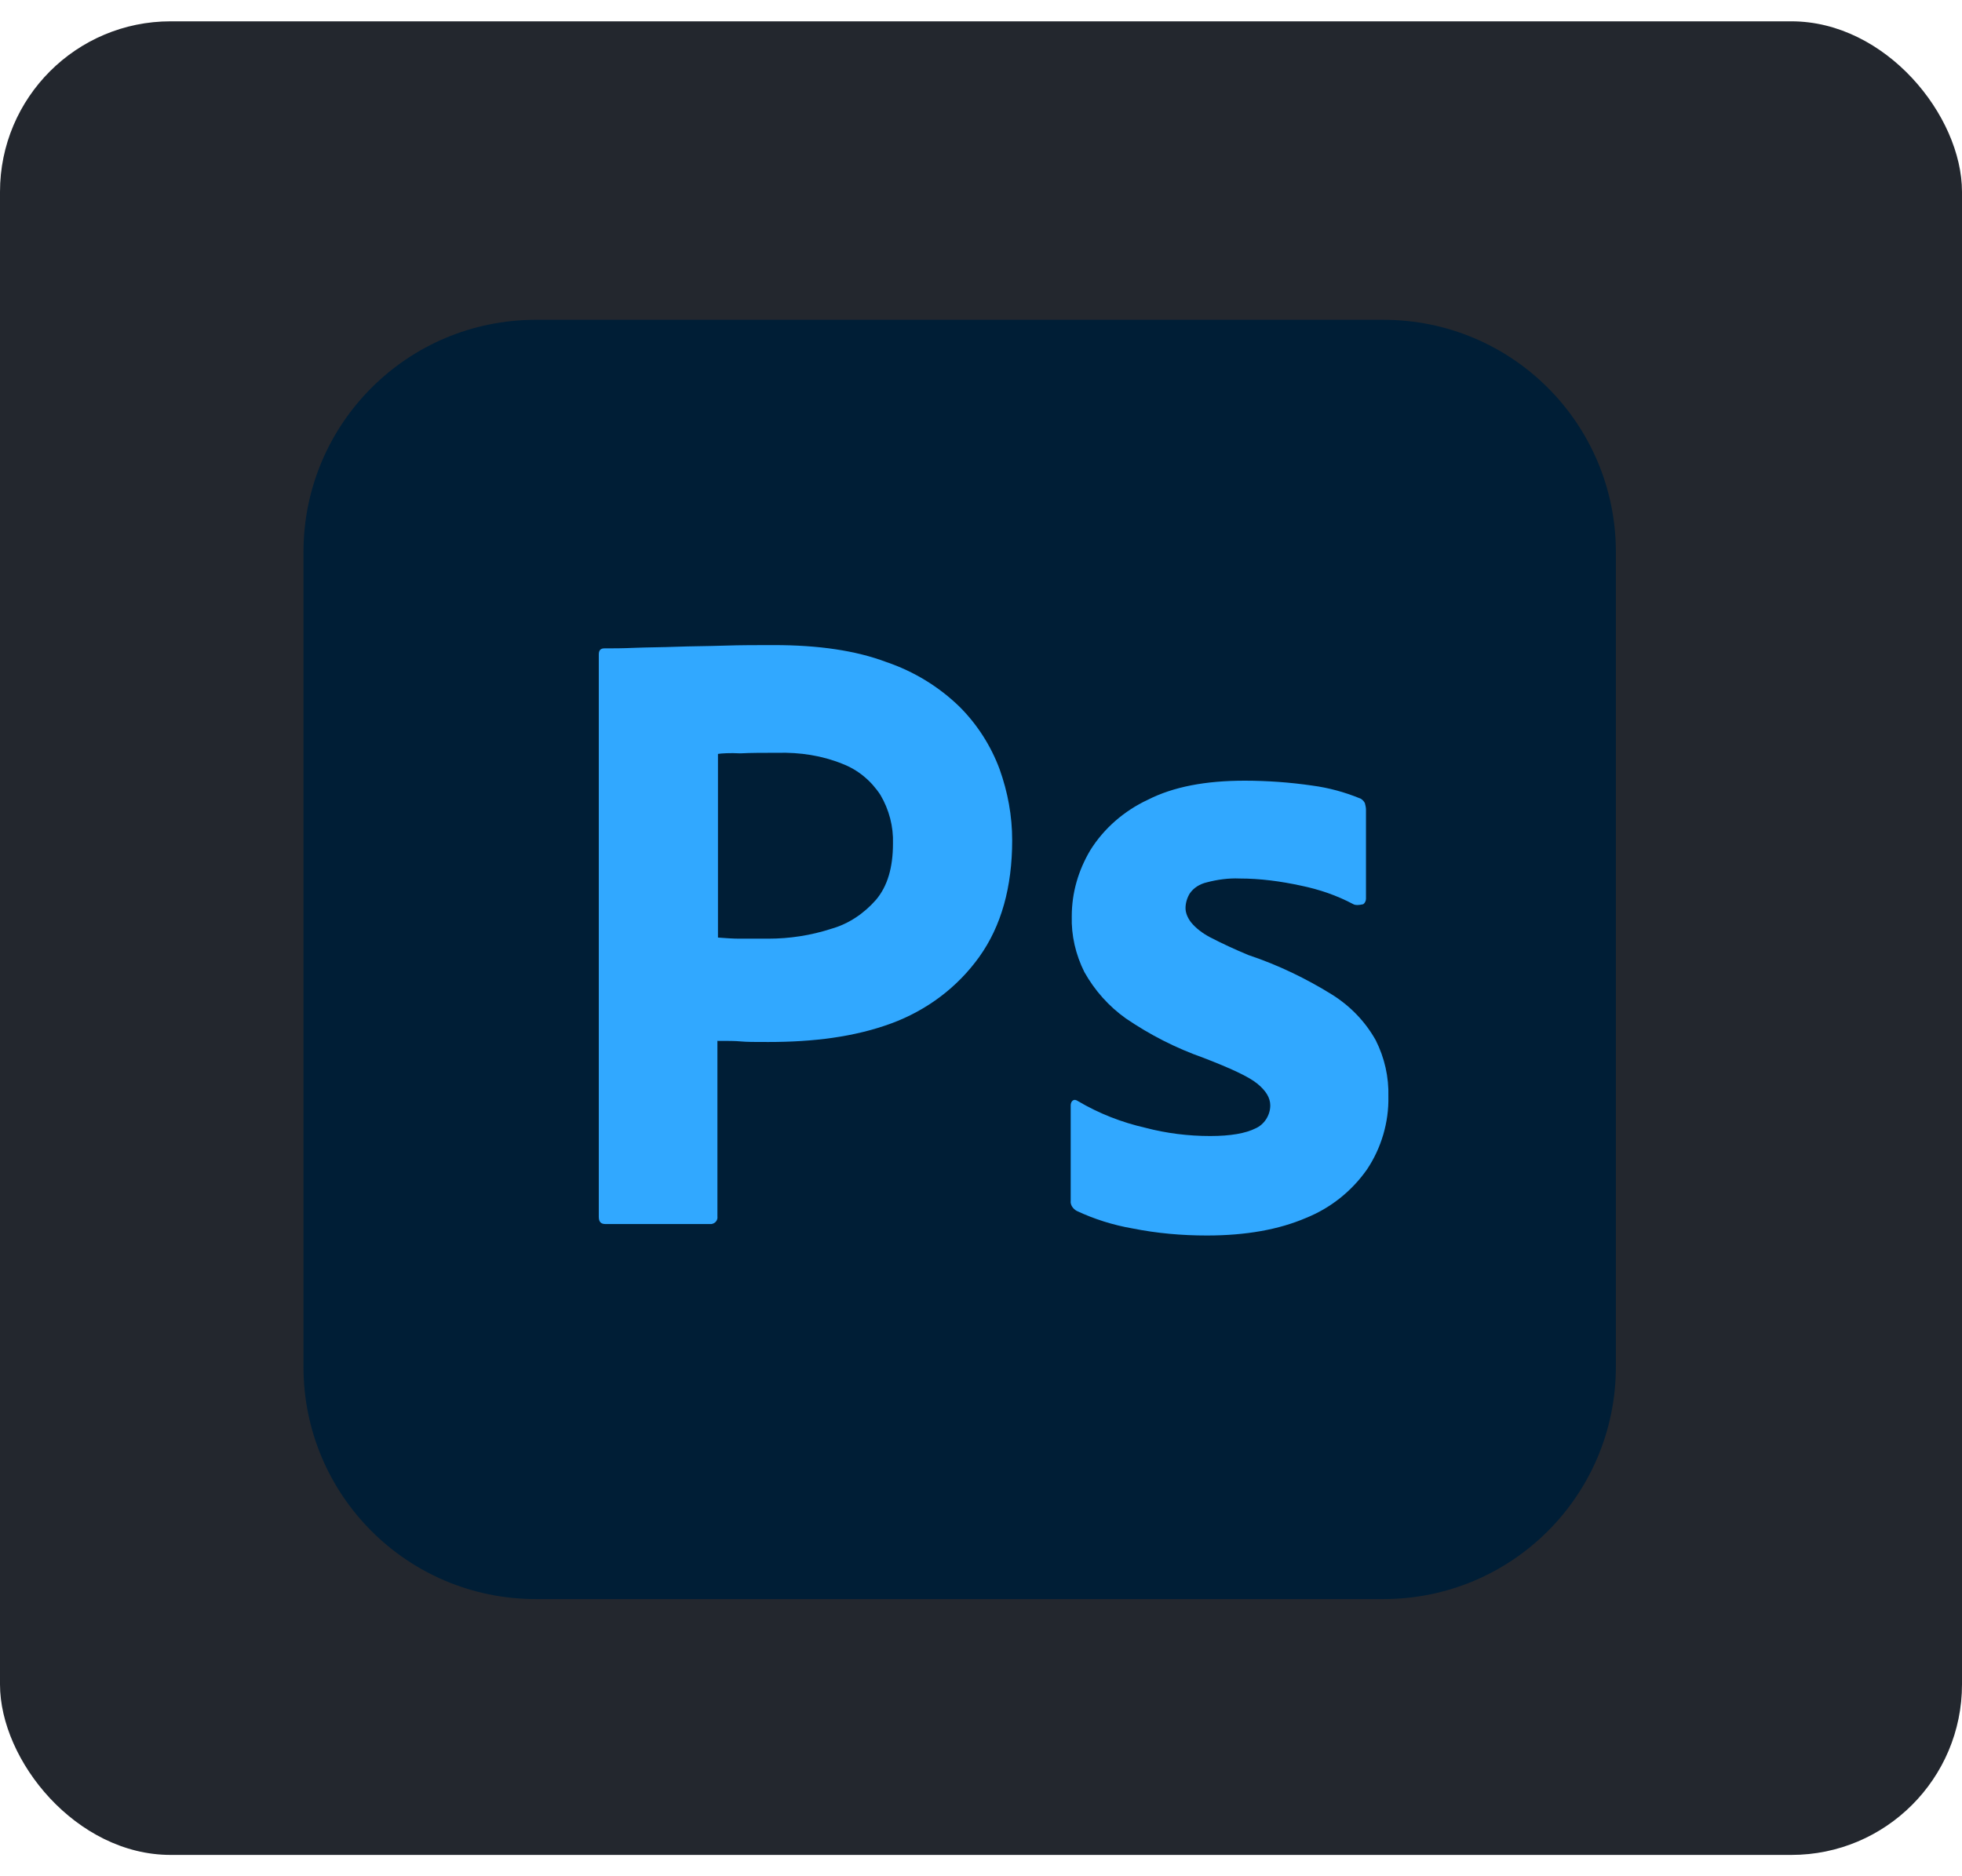 <svg width="46" height="44" viewBox="0 0 46 44" fill="none" xmlns="http://www.w3.org/2000/svg">
<rect y="0.5" width="46" height="43" rx="4" fill="#23272E"/>
<g clip-path="url(#clip0_283_435)">
<path d="M12.564 7.5H32.436C35.449 7.5 37.885 9.936 37.885 12.949V32.051C37.885 35.064 35.449 37.5 32.436 37.5H12.564C9.551 37.5 7.115 35.064 7.115 32.051V12.949C7.115 9.936 9.551 7.5 12.564 7.5Z" fill="#001E36"/>
<path d="M14.039 28.538V15.346C14.039 15.256 14.077 15.205 14.167 15.205C14.385 15.205 14.59 15.205 14.885 15.192C15.192 15.18 15.513 15.18 15.859 15.167C16.205 15.154 16.577 15.154 16.974 15.141C17.372 15.128 17.756 15.128 18.141 15.128C19.192 15.128 20.064 15.256 20.782 15.526C21.423 15.744 22.013 16.102 22.5 16.577C22.91 16.987 23.231 17.487 23.436 18.038C23.628 18.577 23.731 19.128 23.731 19.705C23.731 20.808 23.474 21.718 22.962 22.436C22.449 23.154 21.731 23.692 20.897 24C20.026 24.32 19.064 24.436 18.013 24.436C17.705 24.436 17.5 24.436 17.372 24.423C17.244 24.41 17.064 24.41 16.82 24.41V28.526C16.833 28.615 16.769 28.692 16.68 28.705C16.667 28.705 16.654 28.705 16.628 28.705H14.192C14.09 28.705 14.039 28.654 14.039 28.538ZM16.833 17.68V21.987C17.013 22 17.18 22.013 17.333 22.013H18.013C18.513 22.013 19.013 21.936 19.487 21.782C19.897 21.667 20.256 21.423 20.538 21.102C20.808 20.782 20.936 20.346 20.936 19.782C20.949 19.385 20.846 18.987 20.641 18.641C20.423 18.308 20.115 18.051 19.744 17.91C19.269 17.718 18.756 17.641 18.231 17.654C17.897 17.654 17.603 17.654 17.359 17.667C17.103 17.654 16.923 17.667 16.833 17.68Z" fill="#31A8FF"/>
<path d="M31.731 21.205C31.346 21 30.936 20.859 30.5 20.769C30.026 20.667 29.551 20.602 29.064 20.602C28.808 20.59 28.538 20.628 28.295 20.692C28.128 20.731 27.987 20.82 27.897 20.949C27.833 21.051 27.795 21.179 27.795 21.295C27.795 21.41 27.846 21.526 27.923 21.628C28.038 21.769 28.192 21.884 28.359 21.974C28.654 22.128 28.962 22.269 29.269 22.397C29.962 22.628 30.628 22.949 31.244 23.333C31.667 23.602 32.013 23.962 32.256 24.397C32.462 24.808 32.564 25.256 32.551 25.718C32.564 26.32 32.385 26.923 32.051 27.423C31.692 27.936 31.192 28.333 30.615 28.564C29.987 28.833 29.218 28.974 28.295 28.974C27.705 28.974 27.128 28.923 26.551 28.808C26.103 28.731 25.654 28.59 25.244 28.397C25.154 28.346 25.09 28.256 25.103 28.154V25.923C25.103 25.884 25.115 25.833 25.154 25.808C25.192 25.782 25.231 25.795 25.269 25.82C25.769 26.115 26.295 26.32 26.859 26.449C27.346 26.577 27.859 26.641 28.372 26.641C28.859 26.641 29.205 26.577 29.436 26.462C29.641 26.372 29.782 26.154 29.782 25.923C29.782 25.744 29.68 25.577 29.474 25.41C29.269 25.244 28.846 25.051 28.218 24.808C27.564 24.577 26.962 24.269 26.397 23.884C26 23.602 25.667 23.231 25.423 22.795C25.218 22.384 25.115 21.936 25.128 21.487C25.128 20.936 25.282 20.41 25.564 19.936C25.885 19.423 26.359 19.013 26.91 18.756C27.513 18.449 28.269 18.308 29.18 18.308C29.705 18.308 30.244 18.346 30.769 18.423C31.154 18.474 31.526 18.577 31.872 18.718C31.923 18.731 31.974 18.782 32 18.833C32.013 18.884 32.026 18.936 32.026 18.987V21.077C32.026 21.128 32 21.179 31.962 21.205C31.846 21.231 31.782 21.231 31.731 21.205Z" fill="#31A8FF"/>
</g>
<defs>
<clipPath id="clip0_283_435">
<rect width="30.769" height="30" fill="white" transform="translate(7.115 7.5)"/>
</clipPath>
</defs>
</svg>
